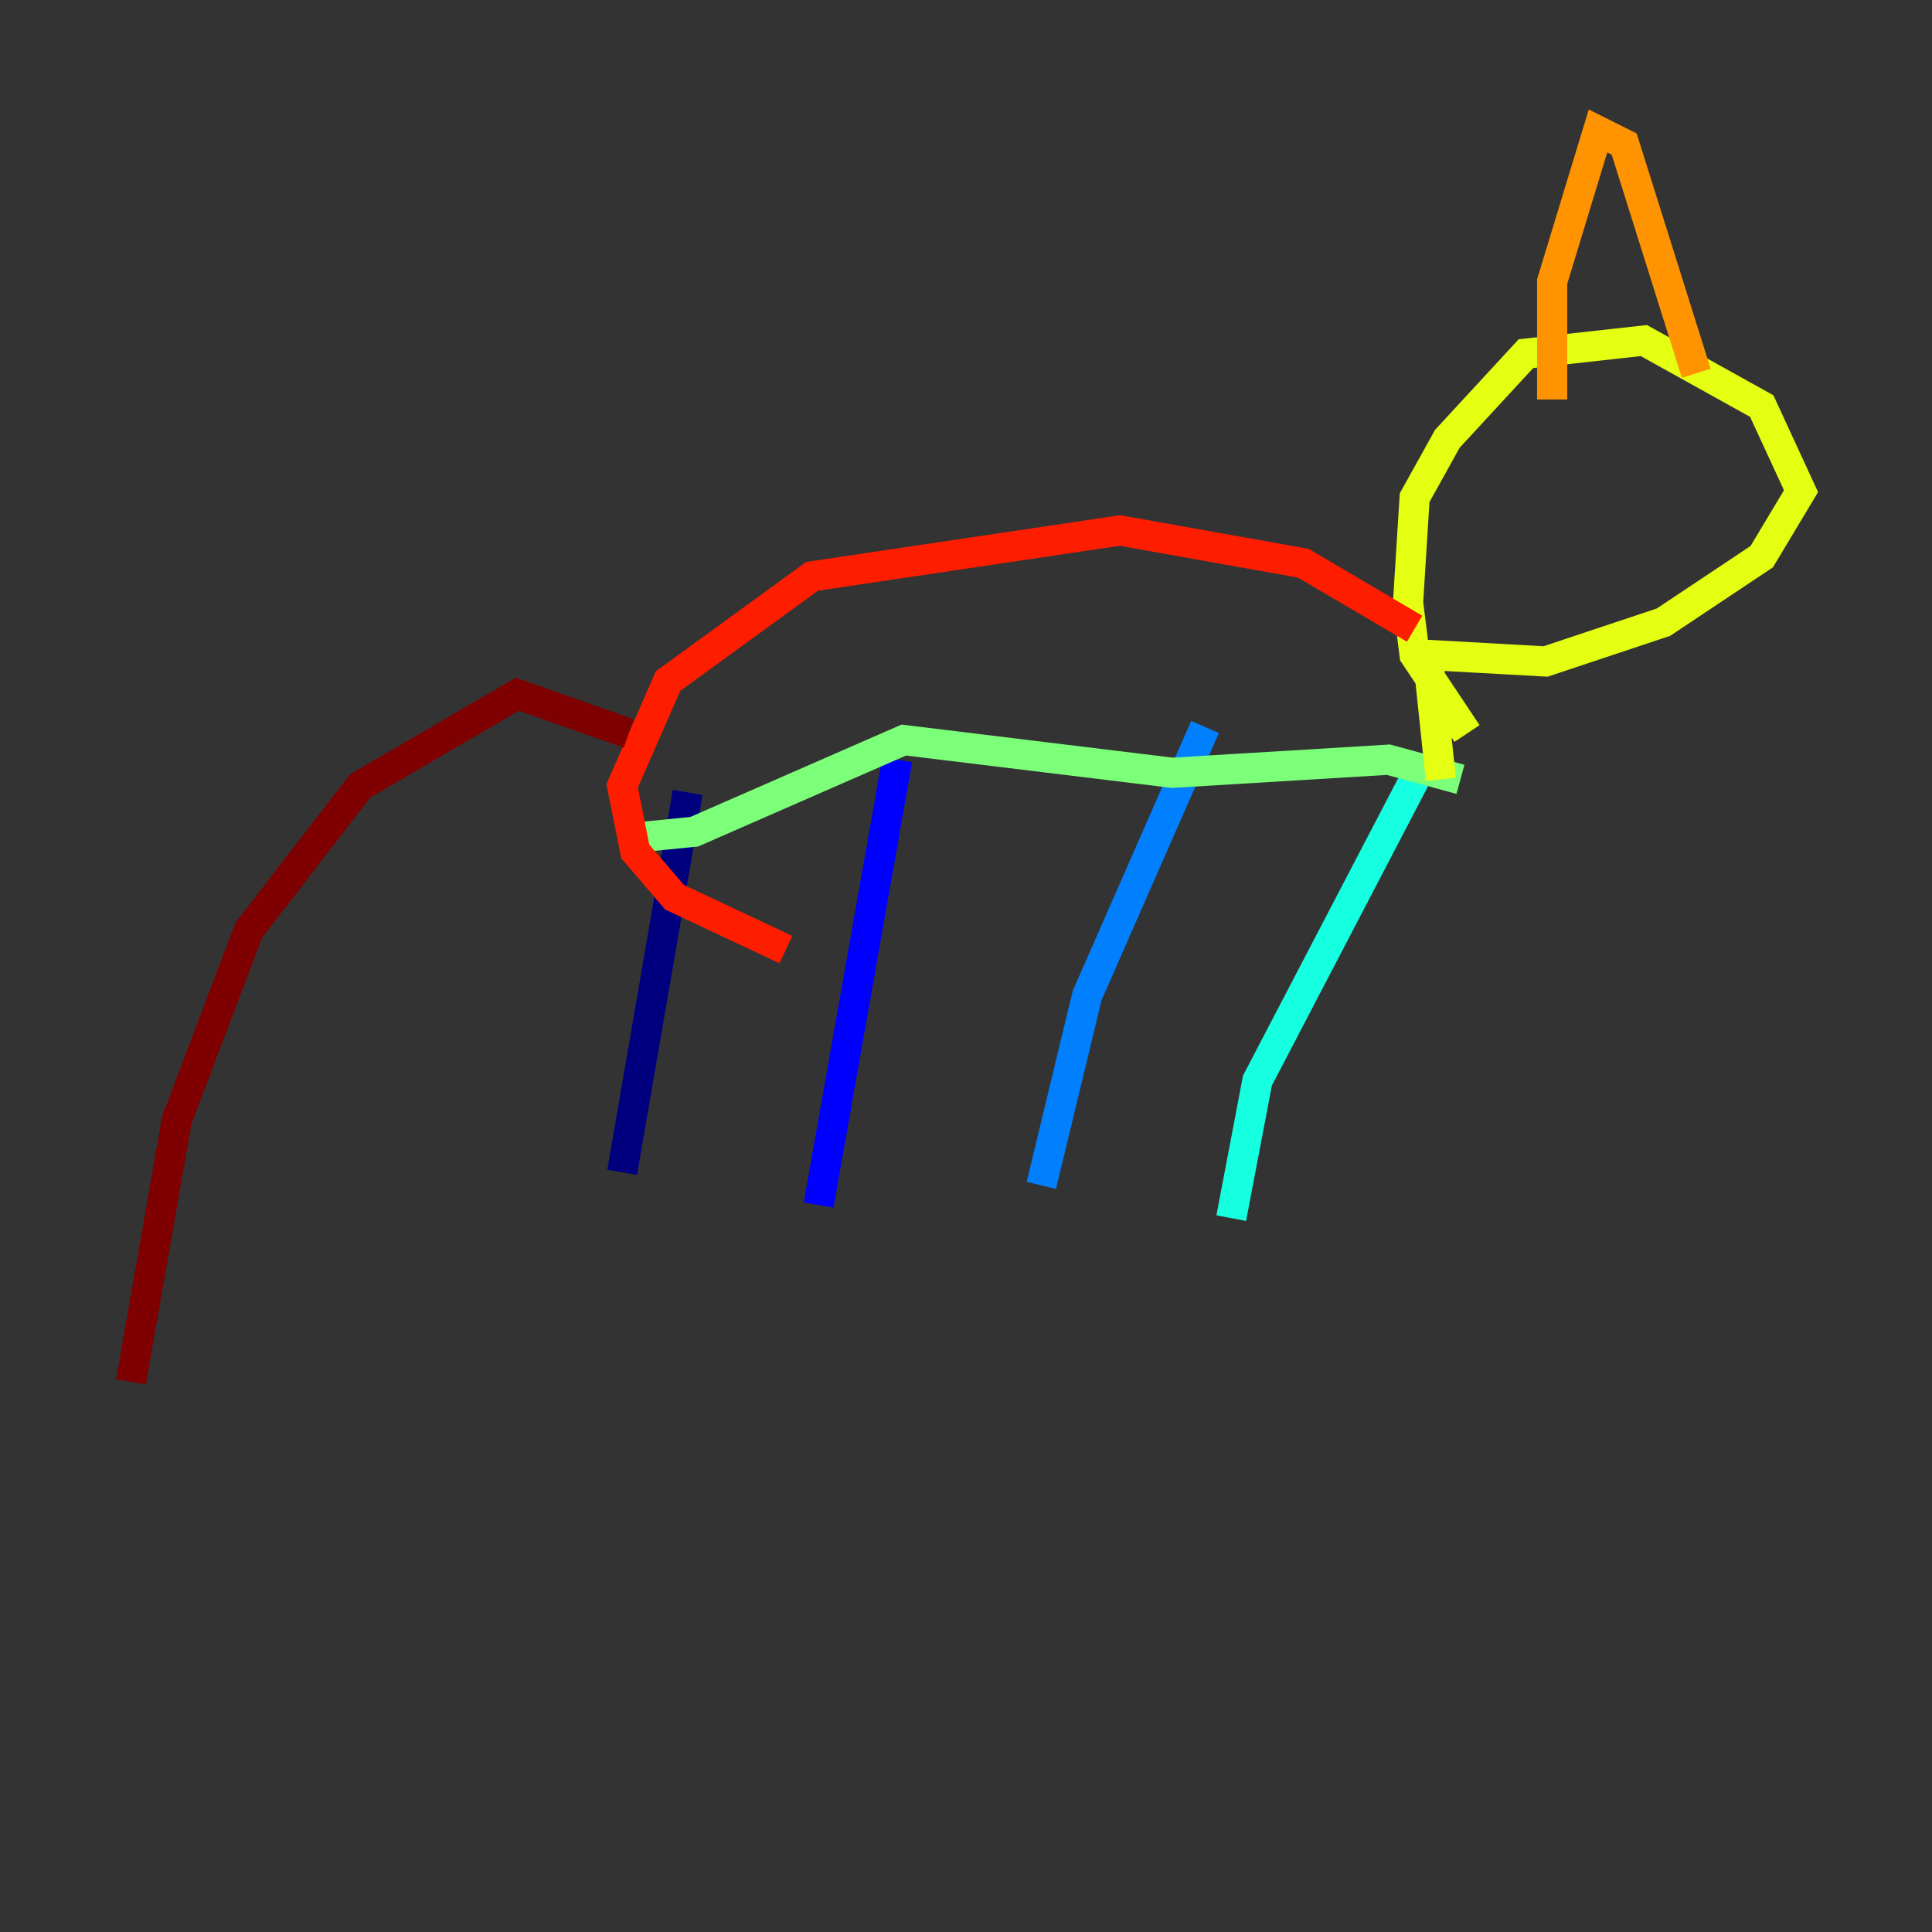 <?xml version="1.0" encoding="utf-8" ?>
<svg baseProfile="tiny" height="128" version="1.2" viewBox="0,0,128,128" width="128" xmlns="http://www.w3.org/2000/svg" xmlns:ev="http://www.w3.org/2001/xml-events" xmlns:xlink="http://www.w3.org/1999/xlink"><rect x="0" y="0" width="128" height="128" fill="#333333" stroke="none"/><defs /><polyline fill="none" points="41.22,77.668 45.559,52.502" stroke="#00007f" stroke-width="2" /><polyline fill="none" points="54.237,79.837 59.444,50.332" stroke="#0000ff" stroke-width="2" /><polyline fill="none" points="68.99,78.536 72.027,65.953 79.837,48.163" stroke="#0080ff" stroke-width="2" /><polyline fill="none" points="81.573,80.705 83.308,71.593 93.722,51.634" stroke="#15ffe1" stroke-width="2" /><polyline fill="none" points="41.654,55.539 45.993,55.105 59.878,49.031 77.668,51.2 91.986,50.332 96.759,51.634" stroke="#7cff79" stroke-width="2" /><polyline fill="none" points="95.458,51.634 94.59,43.39 102.4,43.824 110.21,41.22 116.719,36.881 119.322,32.542 116.719,26.902 108.909,22.563 101.098,23.43 95.891,29.071 93.722,32.976 93.288,39.919 93.722,43.39 97.193,48.597" stroke="#e4ff12" stroke-width="2" /><polyline fill="none" points="102.834,26.468 102.834,18.658 105.871,8.678 107.607,9.546 112.38,24.732" stroke="#ff9400" stroke-width="2" /><polyline fill="none" points="93.722,41.654 86.346,37.315 74.197,35.146 53.803,38.183 44.258,45.125 41.22,52.068 42.088,56.407 44.691,59.444 52.068,62.915" stroke="#ff1d00" stroke-width="2" /><polyline fill="none" points="41.654,48.597 34.278,45.993 23.864,52.068 16.488,61.614 11.715,74.197 8.678,91.552" stroke="#7f0000" stroke-width="2" /></svg>